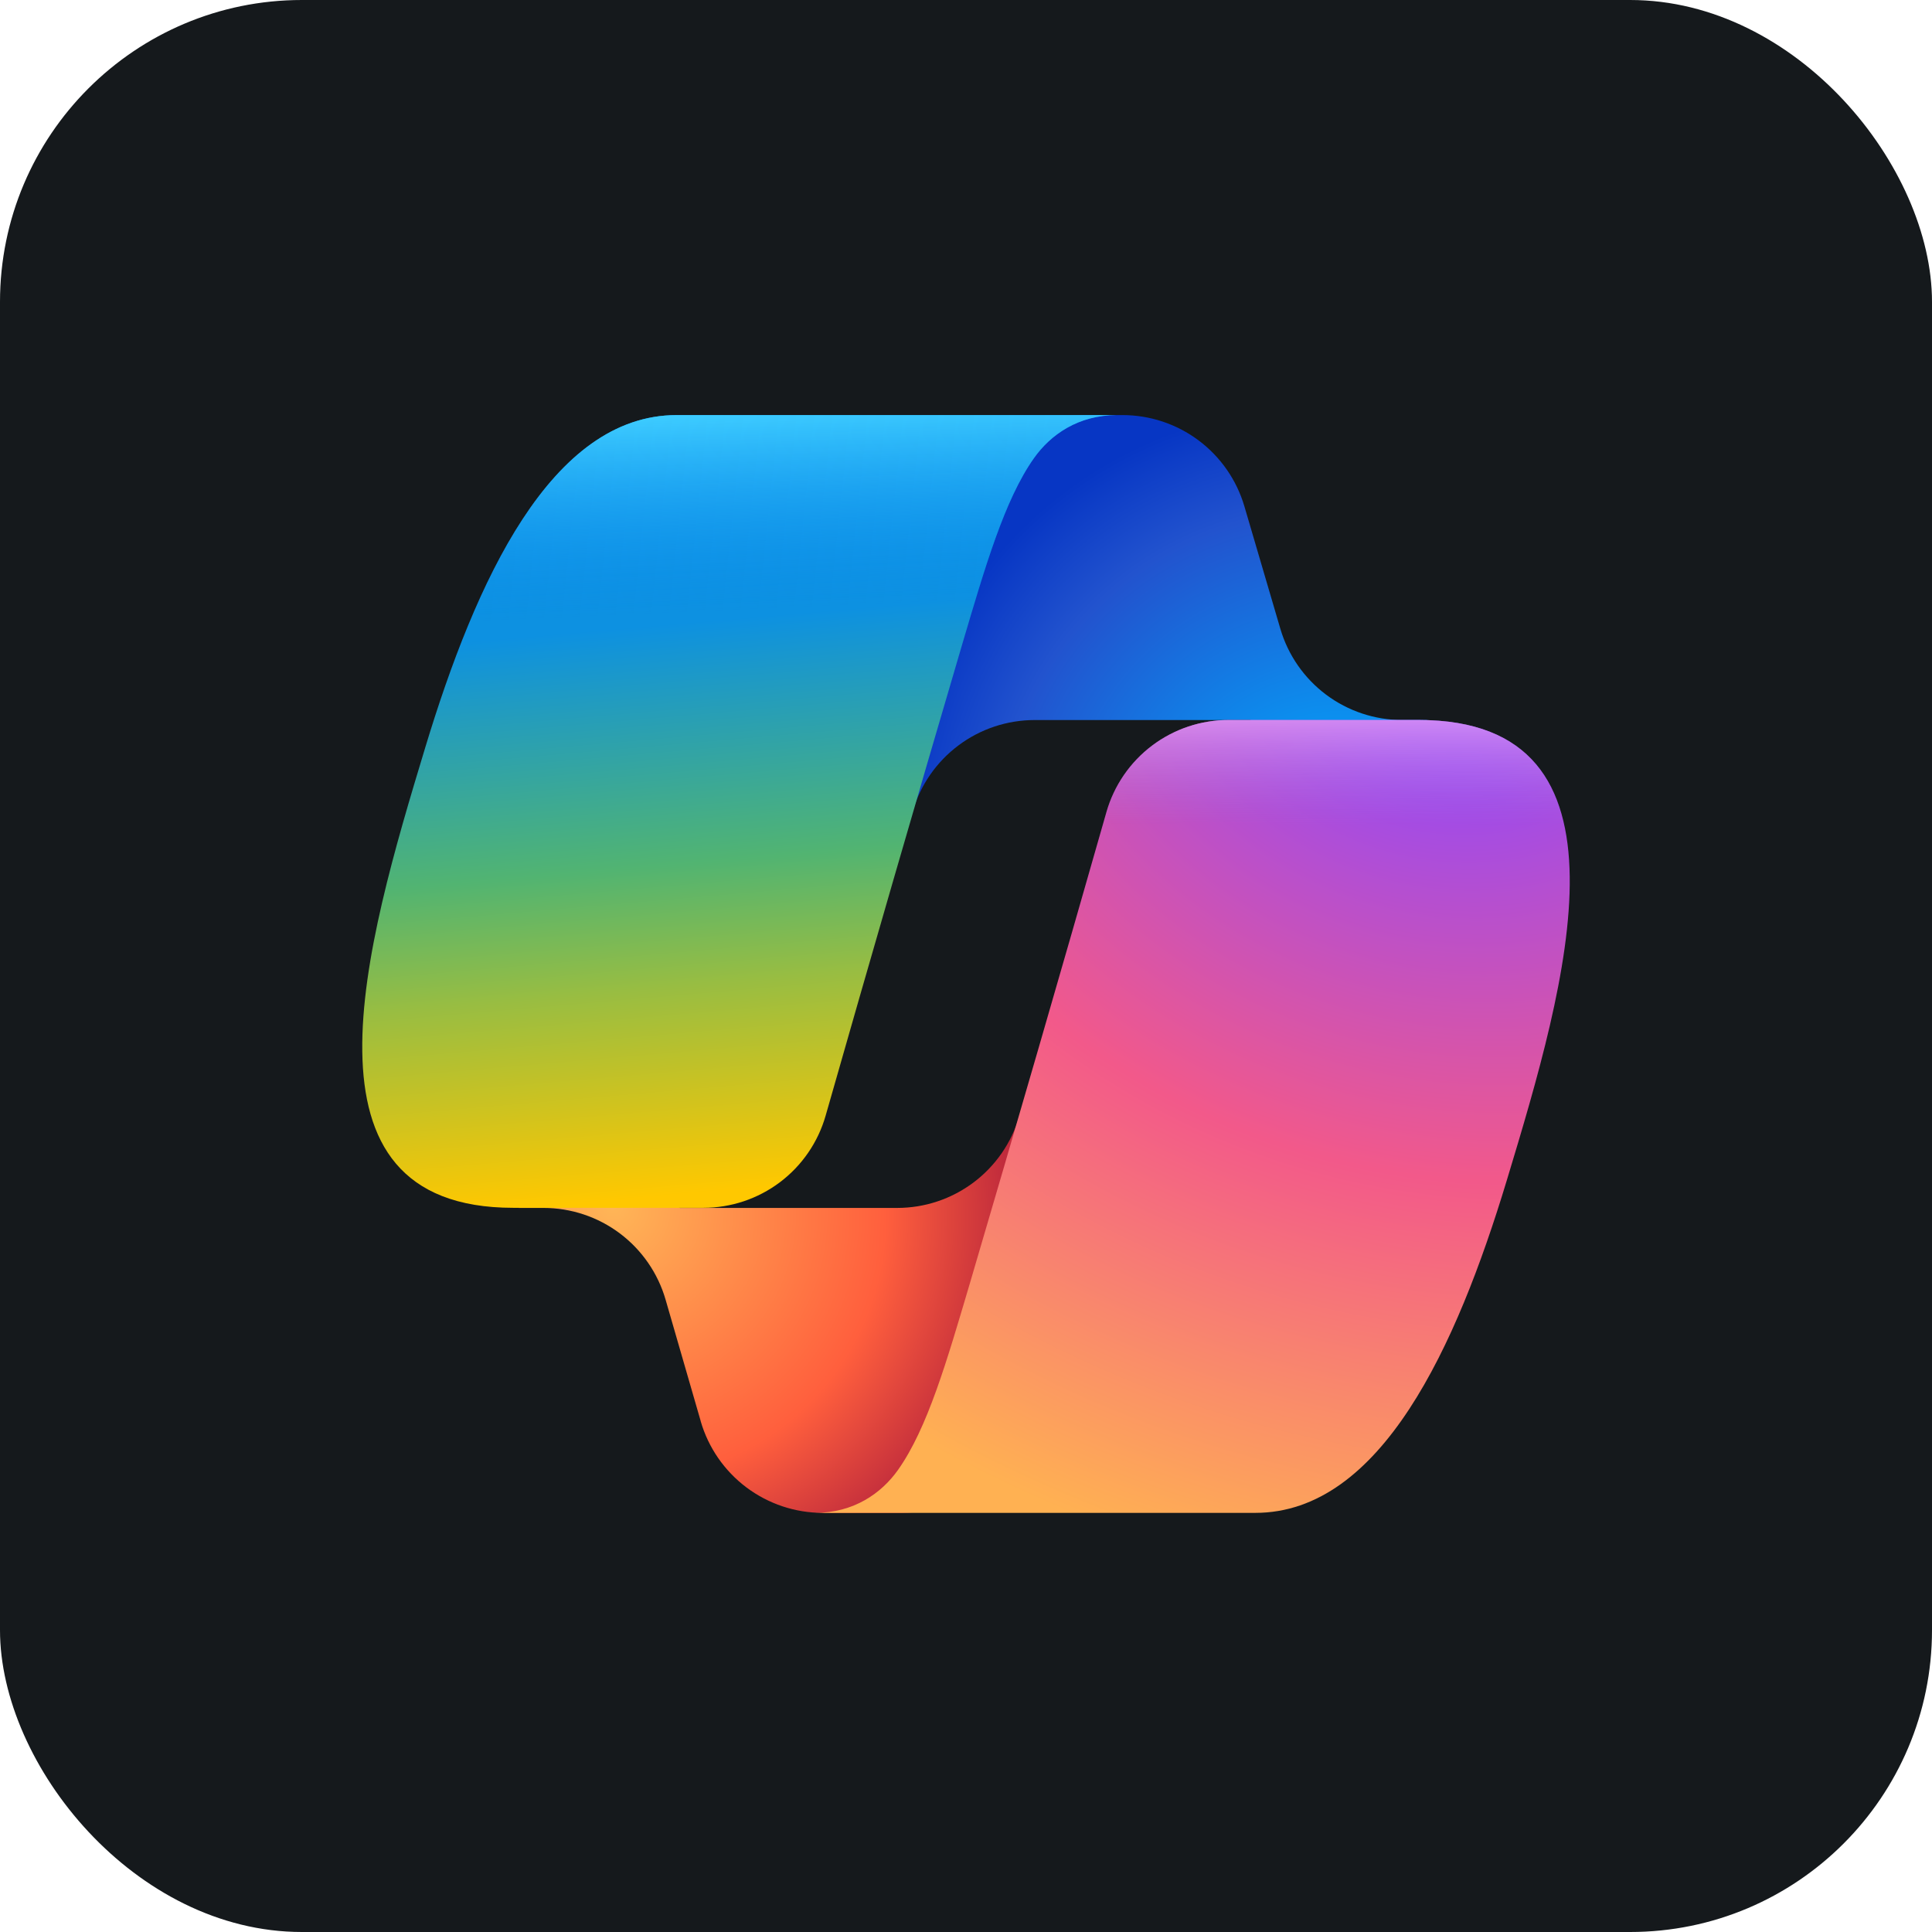 <svg width="256" height="256" title="Microsoft Copilot" viewBox="0 0 256 256" fill="none" xmlns="http://www.w3.org/2000/svg" id="microsoftcopilot">
<style>
#microsoftcopilot {
    rect {fill: #15191C}

    @media (prefers-color-scheme: light) {
        rect {fill: #F4F2ED}
    }
}
</style>
<rect width="256" height="256" rx="40" fill="#15191C"/>
<path d="M164.888 67.092C163.863 63.602 161.735 60.538 158.823 58.358C155.911 56.178 152.372 55 148.734 55H143.825C139.887 55 136.073 56.38 133.047 58.901C130.021 61.422 127.975 64.924 127.264 68.797L118.842 114.665L120.933 107.519C121.955 104.025 124.082 100.956 126.996 98.773C129.91 96.589 133.453 95.409 137.094 95.409H165.652L177.63 100.072L189.176 95.406H185.809C182.171 95.406 178.631 94.229 175.718 92.049C172.805 89.869 170.677 86.805 169.652 83.314L164.888 67.092Z" fill="url(#radialGradient1)"/>
<path d="M92.84 188.302C93.854 191.809 95.98 194.891 98.898 197.085C101.817 199.278 105.369 200.464 109.019 200.463H119.456C123.846 200.463 128.063 198.749 131.208 195.685C134.352 192.621 136.176 188.451 136.29 184.062L137.424 139.83L135.046 147.951C134.023 151.444 131.896 154.512 128.983 156.694C126.07 158.877 122.529 160.056 118.889 160.057H90.091L79.825 154.486L68.708 160.057H72.024C75.674 160.057 79.224 161.244 82.141 163.437C85.057 165.63 87.183 168.712 88.196 172.217L92.847 188.302H92.84Z" fill="url(#radialGradient2)"/>
<path d="M148.007 55H89.676C73.01 55 63.013 77.027 56.347 99.05C48.449 125.149 38.11 160.042 68.013 160.042H93.197C96.858 160.046 100.421 158.855 103.345 156.652C106.269 154.448 108.395 151.351 109.401 147.831C115.337 127.009 121.363 106.212 127.478 85.442C130.544 75.103 133.093 66.226 137.01 60.695C139.206 57.596 142.865 55 148.007 55Z" fill="url(#linearGradient1)"/>
<path d="M148.007 55H89.676C73.01 55 63.013 77.027 56.347 99.05C48.449 125.149 38.11 160.042 68.013 160.042H93.197C96.858 160.046 100.421 158.855 103.345 156.652C106.269 154.448 108.395 151.351 109.401 147.831C115.337 127.009 121.363 106.212 127.478 85.442C130.544 75.103 133.093 66.226 137.01 60.695C139.206 57.596 142.865 55 148.007 55Z" fill="url(#linearGradient2)"/>
<path d="M107.997 200.463H166.328C182.991 200.463 192.991 178.432 199.657 156.406C207.552 130.306 217.887 95.402 187.991 95.402H162.804C159.143 95.4 155.581 96.591 152.658 98.794C149.734 100.998 147.609 104.094 146.603 107.614C140.665 128.441 134.638 149.242 128.522 170.017C125.46 180.356 122.907 189.237 118.994 194.768C116.798 197.866 113.139 200.463 107.997 200.463Z" fill="url(#linearGradient3)"/>
<path d="M107.997 200.463H166.328C182.991 200.463 192.991 178.432 199.657 156.406C207.552 130.306 217.887 95.402 187.991 95.402H162.804C159.143 95.4 155.581 96.591 152.658 98.794C149.734 100.998 147.609 104.094 146.603 107.614C140.665 128.441 134.638 149.242 128.522 170.017C125.46 180.356 122.907 189.237 118.994 194.768C116.798 197.866 113.139 200.463 107.997 200.463Z" fill="url(#linearGradient4)"/>
<radialGradient id="radialGradient1" cx="0" cy="0" r="1" gradientUnits="userSpaceOnUse" gradientTransform="translate(178.936 115.054) rotate(-129.304) scale(62.925 59.169)">
<stop offset="0.096" stop-color="#00AEFF"/>
<stop offset="0.773" stop-color="#2253CE"/>
<stop offset="1" stop-color="#0736C4"/>
</radialGradient>
<radialGradient id="radialGradient2" cx="0" cy="0" r="1" gradientUnits="userSpaceOnUse" gradientTransform="translate(81.172 159.794) rotate(51.84) scale(58.153 56.41)">
<stop stop-color="#FFB657"/>
<stop offset="0.634" stop-color="#FF5F3D"/>
<stop offset="0.923" stop-color="#C02B3C"/>
</radialGradient>
<linearGradient id="linearGradient1" x1="86.185" y1="67.728" x2="94.506" y2="164.006" gradientUnits="userSpaceOnUse">
<stop offset="0.156" stop-color="#0D91E1"/>
<stop offset="0.487" stop-color="#52B471"/>
<stop offset="0.652" stop-color="#98BD42"/>
<stop offset="0.937" stop-color="#FFC800"/>
</linearGradient>
<linearGradient id="linearGradient2" x1="93.458" y1="55" x2="98.004" y2="160.042" gradientUnits="userSpaceOnUse">
<stop stop-color="#3DCBFF"/>
<stop offset="0.247" stop-color="#0588F7" stop-opacity="0"/>
</linearGradient>
<radialGradient id="linearGradient3" cx="0" cy="0" r="1" gradientUnits="userSpaceOnUse" gradientTransform="translate(190.983 85.115) rotate(109.274) scale(139.598 167.234)">
<stop offset="0.066" stop-color="#8C48FF"/>
<stop offset="0.5" stop-color="#F2598A"/>
<stop offset="0.896" stop-color="#FFB152"/>
</radialGradient>
<linearGradient id="linearGradient4" x1="195.595" y1="88.987" x2="195.533" y2="117.604" gradientUnits="userSpaceOnUse">
<stop offset="0.058" stop-color="#F8ADFA"/>
<stop offset="0.708" stop-color="#A86EDD" stop-opacity="0"/>
</linearGradient>
</svg>